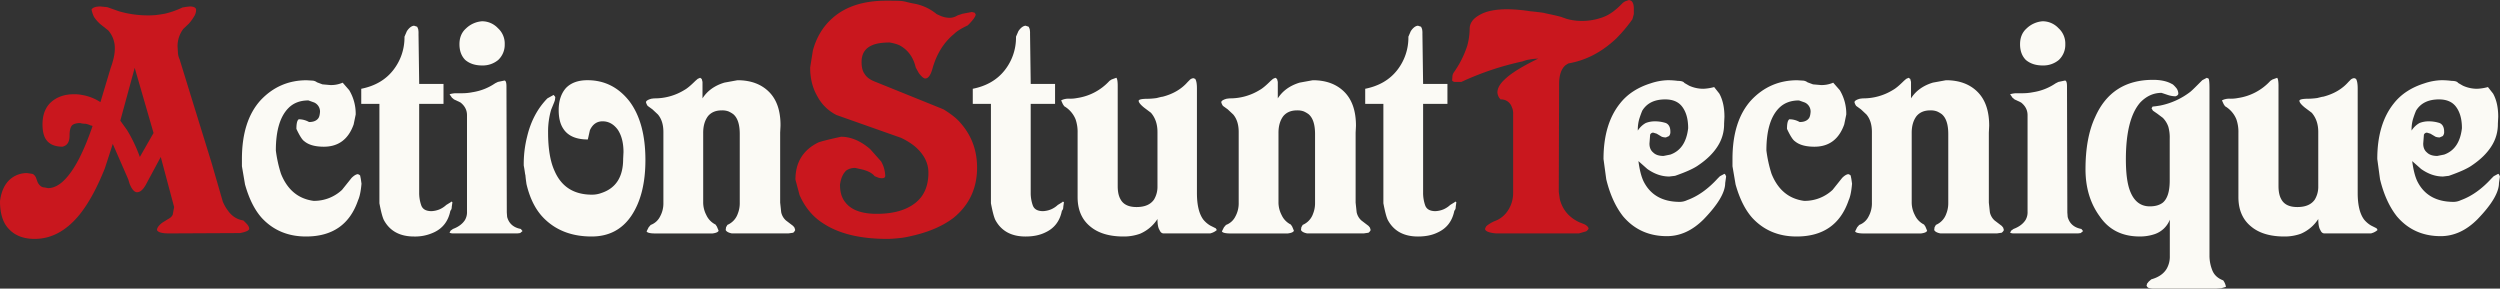 <svg id="レイヤー_1" data-name="レイヤー 1" xmlns="http://www.w3.org/2000/svg" viewBox="0 0 2107.61 243.3"><rect x="0" y="0" width="2107.61" height="243.3" fill="#333333" stroke="none"/><defs><style>.cls-1{fill:#c9171e;}.cls-2{fill:#fbfaf5;}</style></defs><title>logo-text-white</title><path class="cls-1" d="M202.27,196.49l-59.82.29q-9,0-10.11-2.89c0-1.74,1.45-3.76,4.33-6.07l4.63-2.89c2.31-1.16,3.75-2.5,4.33-4.05l1.16-6.35-11.27-42.19L122.8,156q-3.47,6.06-7.22,6.06-3.47,0-6.36-7.22l-1.15-3.76-13-29.76-6.65,20.52Q78.6,166.44,67.33,180.6q-16.77,20.81-38.15,20.8-17,0-24.85-12.42Q0,181.47,0,169.62q1.74-13.87,10.4-19.94a21.52,21.52,0,0,1,12.43-3.76l4,.58c1.35.19,2.5,1.25,3.47,3.18l1.44,4q2.31,4.34,5.78,4.34l2.89.58q7.8,0,15.32-8.38Q67.32,137.54,78,106.33c0-.19-.49-.38-1.45-.57a10.68,10.68,0,0,1-1.44-.58,16.11,16.11,0,0,0-3.18-.87,13.7,13.7,0,0,1-4.33-.58q-4.34,0-6.65,1.74c-1.55,1.54-2.31,4.43-2.31,8.67q0,6.64-3.76,8.66l-2,.87q-10.41,0-14.45-6.64-2.59-4.34-2.6-12.14,0-12.14,7.22-18.78,7.52-6.64,19.08-6.65a31.12,31.12,0,0,1,6.93.58,40.3,40.3,0,0,1,15.6,6.07l8.67-28.9Q96.8,47.69,96.8,41a22.63,22.63,0,0,0-5.49-15.31l-5.49-4.34a29.82,29.82,0,0,1-6.65-7.22,27.28,27.28,0,0,1-2-6.07c1-1.73,3.47-2.6,7.51-2.6l5.78.58,9.83,3.47a87,87,0,0,0,24,3.46,67.24,67.24,0,0,0,7.22-.29q4.62-.57,7.52-1.15a71.08,71.08,0,0,0,14.73-5.2l3.47-.58,2.89-.29q4.33,0,5.2,2.31a10.48,10.48,0,0,1-1.15,5.2,42.25,42.25,0,0,1-4.92,6.94l-4.62,4.33A24.22,24.22,0,0,0,149.68,39L150,44.5A15.43,15.43,0,0,0,151.41,50L160.66,80,178.28,137l9.54,32.94a34.43,34.43,0,0,0,4.05,7.23q5.19,7.51,13.29,8.67l2.31,2.31c1.73,1.73,2.6,3.28,2.6,4.62Q210.07,195.06,202.27,196.49ZM113.56,57.21l-12.14,44.5,5.78,8.09a123.5,123.5,0,0,1,10.69,22.54l11.56-20.23Z"/><path class="cls-2" d="M301.89,168.75Q291.5,199.38,258,199.38q-22.53,0-37-15.32-9.26-10.11-14.45-28.6l-2.6-15.32v-6.07q0-32.07,15.6-49.41,15.89-17,39-17l4.62.28a7,7,0,0,1,4.05,1.45l4.62,1.73,6.65.58a24.42,24.42,0,0,0,10.4-2L294.38,76a38.51,38.51,0,0,1,5.49,20.52l-1.73,8.38q-6.66,18.78-25.14,18.78-11,0-16.47-4.62-2.61-1.74-6.65-10.4c0-4.63.68-7.32,2-8.09a17.21,17.21,0,0,1,8.66,2.31q5.49,0,7.81-3.18c.76-1,1.25-2.79,1.44-5.49a8.35,8.35,0,0,0-4.91-7.8L260,84.66q-10.41,0-16.76,6.36-10.69,10.7-10.69,35.83a108.76,108.76,0,0,0,4.33,19.65q8.09,20.24,27.45,22.83a34.31,34.31,0,0,0,24-9.25L296.4,150c1.93-1.93,3.66-3,5.21-3.18a4.37,4.37,0,0,1,2,1.15l.58,2.89.57,4Q303.92,164.42,301.89,168.75Z"/><path class="cls-2" d="M380.83,174.53a4.34,4.34,0,0,1-1.15,3.18q-2.61,13-13.87,18.2a37.22,37.22,0,0,1-16.76,3.47q-17.93,0-25.43-13.87-1.74-3.47-3.76-14.16V87.55H304.55V74.84q17.34-3.47,26.87-15.61A44.47,44.47,0,0,0,341,30.92l2-4.63c1.92-2.89,3.95-4.42,6.07-4.62l2.6.87a17.78,17.78,0,0,1,.87,2,17.17,17.17,0,0,1,.28,4.05l.58,42.18H373.9V87.55H353.38v74.84a31.75,31.75,0,0,0,1.74,10.69q1.72,4.92,8.66,4.92a20,20,0,0,0,6.65-1.45,19.71,19.71,0,0,0,5.78-3.76l3.76-2.31.57-.58.87.58Z"/><path class="cls-2" d="M438.51,196.49l-2.31.29H382.45a8,8,0,0,1-3.47-.58l.87-1.73,2-1.45c4.63-1.73,8-4.23,10.12-7.51a13,13,0,0,0,1.73-7.23V97.09q0-6.36-5.49-10.69l-5.49-2.6L381,82.35l-2-2.89a20.05,20.05,0,0,1,4.92-.86h4.62a45,45,0,0,0,9.82-.87,46.13,46.13,0,0,0,19.08-7.52l2.31-1.15,5.49-1.16q1.72,0,1.73,4.92l.29,106.33.29,3.76q2.31,8.39,11.56,10.11l.86,1.16.58.57ZM420,50.57a20.41,20.41,0,0,1-13.59,4.62c-5.77,0-10.5-1.54-14.15-4.62q-4.92-4.92-4.92-13.3T392.85,24a21.73,21.73,0,0,1,13.58-6.07,18.31,18.31,0,0,1,13.3,5.78,17.42,17.42,0,0,1,5.77,13.58A17.55,17.55,0,0,1,420,50.57Z"/><path class="cls-2" d="M532.56,181.46q-11.85,17.92-33.81,17.92-24.86,0-40.16-15.32-10.41-10.4-14.74-28.89-.59-4-.86-6.94a4.86,4.86,0,0,0-.29-1.44q-.58-4.33-1.16-7.23A94.33,94.33,0,0,1,444.43,115q4.62-19.35,17.05-32.07l2.6-1.45,2.6-1.44c1,1,1.44,1.64,1.44,2l-.29,2.31-.57,1.74-2.6,6.35a66,66,0,0,0-2.6,19.08q0,20.8,5.49,32.65,8.67,19.94,31.49,19.94a22.18,22.18,0,0,0,8.09-1.45q18.21-6.06,18.21-28.61l.29-5.78q0-11.83-4.92-19.07-5.19-6.93-12.71-6.93-7.23,0-10.69,7.51l-1.74,7.8q-15,0-20.8-9.24Q471,102.59,471,92.75q0-11.55,6.07-18.49,6.36-6.65,18.21-6.64,21.37,0,35.25,17.62,13.58,17.92,13.58,49.7Q544.12,163.85,532.56,181.46Z"/><path class="cls-2" d="M668.68,196.2l-4,.58H617q-4.34-.87-5.2-2.89l.29-2.31,1.15-2a15.78,15.78,0,0,0,8.67-9.24,23.85,23.85,0,0,0,1.74-9V113q0-12.14-5.49-16.76a22,22,0,0,0-4-2.31,15.16,15.16,0,0,0-5.78-.87q-7.51,0-11.56,4.92-4.05,5.49-4,14.15v58.08a23,23,0,0,0,2.6,11,16.66,16.66,0,0,0,7.8,8.09l1.16,1.74,1.44,3.47q-.59,1.72-5.2,2.31h-48q-6.64,0-7.51-1.74l1.73-3.46,1.74-2a14.3,14.3,0,0,0,7.8-6.93,23,23,0,0,0,2.89-11.85V111.25q0-9.25-4.62-14.74l-4.63-4.33-4-2.89a9.16,9.16,0,0,1-1.45-3.18c.19-1.16,1.74-2.12,4.63-2.89l2.31-.29a47.57,47.57,0,0,0,25.71-7.22q3.18-1.74,9-7.52l2-1.73,2-.87a5,5,0,0,1,1.15.87.26.26,0,0,1,.29.29l.58,2.31V82.93q6.07-9.54,18.49-13.29l11-2q16.75,0,26.59,9.82T658,106.05l-.29,5.77v59l.87,8.09a12.79,12.79,0,0,0,4,6.94l6.06,4.62,1.16,1.45.58,2A5.34,5.34,0,0,1,668.68,196.2Z"/><path class="cls-1" d="M804.08,183.49q-13.86,10.68-36.41,15.6a64.49,64.49,0,0,1-10.4,1.73q-5.78.59-9.24.58-33.81,0-53.46-12.71-13.59-8.38-20.52-24.28l-3.46-13q0-21.67,19.07-31.2,3.47-1.45,19.36-4.92,12.42,0,24.56,10.4l9.25,10.41a25.87,25.87,0,0,1,3.46,12.42c-.19,1.16-1.15,1.74-2.89,1.74a9.94,9.94,0,0,1-3.17-.58l-2.89-1.16q-2.61-3.47-9.83-5.49l-6.36-1.44a12.8,12.8,0,0,0-7.51,2q-4.33,3.76-5.49,12.14,0,9.52,4.62,15,7.51,9.54,26.3,9.54,20.8,0,32.36-9,11.27-8.67,11.27-25.72,0-12.42-11.56-22.25a56.08,56.08,0,0,0-11.84-7.22l-54-19.07A36.87,36.87,0,0,1,689.08,81.2Q683,70.79,683,56.92l2.31-14.44q4.62-16.75,16.47-27.17Q718.26.58,747.16.58q10.68,0,13,.29a26.78,26.78,0,0,1,4.34.86q2.31.59,5.2,1.16a41.61,41.61,0,0,1,19.94,9l3.18,1.44A20.19,20.19,0,0,0,800,15a12.28,12.28,0,0,0,7.22-2l4.34-1.44,7.8-1.45,2.31.58.87,1.44q0,2.61-6.65,9.25-8.08,3.77-11.56,7.23-13,10.68-18.2,29.18-2.32,8.39-6.07,8.38-2,0-5.49-4.62L772,56.92q-2.89-12.42-12.71-18.2-2.89-1.74-9.25-2.89-9.54,0-14.74,2.31-9,3.77-8.95,14.16,0,6.64,2.6,10.11,2.31,3.77,7.8,6.07l58.66,23.7q9.81,6.06,14.15,11.27,14.16,15.89,14.16,37.85Q823.73,167.31,804.08,183.49Z"/><path class="cls-2" d="M896.37,174.53a4.29,4.29,0,0,1-1.15,3.18q-2.61,13-13.87,18.2-6.93,3.47-16.76,3.47-17.93,0-25.43-13.87-1.74-3.47-3.76-14.16V87.55H820.09V74.84Q837.43,71.38,847,59.23a44.47,44.47,0,0,0,9.54-28.31l2-4.63c1.92-2.89,4-4.42,6.07-4.62l2.6.87a17.78,17.78,0,0,1,.87,2,17,17,0,0,1,.29,4.05l.57,42.18h20.52V87.55H868.92v74.84a31.75,31.75,0,0,0,1.74,10.69q1.73,4.92,8.67,4.92a19.94,19.94,0,0,0,6.64-1.45,19.58,19.58,0,0,0,5.78-3.76l3.76-2.31.57-.58.87.58Z"/><path class="cls-2" d="M1022.07,196.2l-1.74.58H981c-1.55,0-2.7-1-3.47-2.89-1.16-1.74-1.73-4.81-1.73-9.25a32.75,32.75,0,0,1-14.74,12.43,40.33,40.33,0,0,1-13.87,2.31q-18.21,0-28.32-8.67-10.39-8.67-10.4-24.56V111.82a32.35,32.35,0,0,0-1.73-11.26,22.67,22.67,0,0,0-9.54-11l-1.16-1.74-1.44-3.18a11.47,11.47,0,0,1,3.18-1.15,13.34,13.34,0,0,1,3.47-.29,30.46,30.46,0,0,0,6.93-.58,45.91,45.91,0,0,0,27.16-14.45L937.12,67l4-1.45c.77.77,1.16,3.09,1.16,6.94V156.9c0,4.63.76,8.29,2.31,11q3.47,6.66,13.58,6.65,10.39,0,14.74-6.36a20.91,20.91,0,0,0,2.89-11.27V111.25q0-9.82-5.49-16.18l-5.78-4.34Q959.94,87,959.94,85q0-1.73,8.09-1.73a60.37,60.37,0,0,0,6.94-.58l3.47-.87a15.13,15.13,0,0,1,1.73-.29q13.29-3.47,21.09-12.42l1.45-1.44a5,5,0,0,1,3.47-1.74l1.44.58c1,1.54,1.45,4.24,1.45,8.09v88.13q0,15.31,5.49,22.54a22.22,22.22,0,0,0,5.77,4.91l4.63,2.31.87,1.45A12.81,12.81,0,0,1,1022.07,196.2Z"/><path class="cls-2" d="M1153.68,196.2l-4,.58H1102q-4.34-.87-5.2-2.89l.29-2.31,1.15-2a15.78,15.78,0,0,0,8.67-9.24,23.85,23.85,0,0,0,1.74-9V113q0-12.14-5.49-16.76a22,22,0,0,0-4-2.31,15.16,15.16,0,0,0-5.78-.87q-7.51,0-11.56,4.92-4.05,5.49-4,14.15v58.08a23.12,23.12,0,0,0,2.6,11,16.66,16.66,0,0,0,7.8,8.09l1.16,1.74,1.44,3.47q-.59,1.72-5.2,2.31h-48q-6.64,0-7.51-1.74l1.74-3.46,1.73-2a14.3,14.3,0,0,0,7.8-6.93,23,23,0,0,0,2.89-11.85V111.25q0-9.25-4.62-14.74l-4.63-4.33-4-2.89a9.16,9.16,0,0,1-1.45-3.18c.19-1.16,1.74-2.12,4.63-2.89l2.31-.29a47.57,47.57,0,0,0,25.71-7.22q3.18-1.74,9-7.52l2-1.73,2-.87a4.84,4.84,0,0,1,1.15.87.26.26,0,0,1,.29.29l.58,2.31V82.93q6.08-9.54,18.49-13.29l11-2q16.76,0,26.59,9.82t9.82,28.61l-.29,5.77v59l.87,8.09a12.79,12.79,0,0,0,4,6.94l6.06,4.62,1.16,1.45.58,2A5.34,5.34,0,0,1,1153.68,196.2Z"/><path class="cls-2" d="M1227.22,174.53a4.3,4.3,0,0,1-1.16,3.18q-2.6,13-13.87,18.2-6.93,3.47-16.76,3.47-17.91,0-25.42-13.87-1.74-3.47-3.76-14.16V87.55h-15.32V74.84q17.34-3.47,26.88-15.61a44.46,44.46,0,0,0,9.53-28.31l2-4.63c1.92-2.89,3.94-4.42,6.06-4.62l2.6.87a14.77,14.77,0,0,1,.87,2,17,17,0,0,1,.29,4.05l.58,42.18h20.51V87.55h-20.51v74.84a32,32,0,0,0,1.73,10.69q1.74,4.92,8.67,4.92a20,20,0,0,0,6.65-1.45,19.71,19.71,0,0,0,5.78-3.76l3.75-2.31.58-.58.87.58Z"/><path class="cls-1" d="M1376.23,16.18a124,124,0,0,1-13.87,16.47q-18.19,17.06-40.16,20.81l-2.31,1.44q-5.49,4.62-5.49,15.89l-.29,91,.86,6.07q3.48,13.59,16.76,19.65l3.76,1.45c2.31,1.15,3.56,2.41,3.76,3.75l-.29.58a6.66,6.66,0,0,1-1.74,1.73l-6.06,1.74h-70.22q-8.67-.87-9-3.76l.58-1.44c.38-1,2.12-2.32,5.2-4.05l1.74-.87a22.58,22.58,0,0,0,11.84-9.24,26.41,26.41,0,0,0,4.34-14.74V96.22a12.57,12.57,0,0,0-1.16-6.07A9.49,9.49,0,0,0,1265,83.8l-1.16-1.45a9.57,9.57,0,0,1-1.45-4.33q0-5.49,6.36-11.27,7.8-7.51,28-17.34a45.54,45.54,0,0,0-7.8.87h-.29a25,25,0,0,0-4.91,1.44A243.46,243.46,0,0,0,1232,69.06h-5.2a3,3,0,0,1-2.6-1.16l.29-4a7.14,7.14,0,0,1,1.16-2.89A82.26,82.26,0,0,0,1237,38.43a57.28,57.28,0,0,0,2-14.16q0-7.21,8.67-11.85,8.08-4.61,23.11-4.62a135.22,135.22,0,0,1,19.65,1.74c2.32.19,5.68.57,10.12,1.15A9.08,9.08,0,0,1,1302,11l2.6.58q6.95,1.44,11.27,2.6l4.91,1.73a47,47,0,0,0,13,1.74,50.8,50.8,0,0,0,17.62-3.18q8.08-2.89,16.76-12.14l1.74-1.15L1373.34,0l1.74.58c1.54,1.15,2.31,3.37,2.31,6.64v4.63Z"/><path class="cls-2" d="M1454.42,154.3q0,11.85-18.2,30.63-14.16,14.16-30.92,14.16-22.83,0-37-16.76-9.52-12.14-14.16-31.21l-2.31-17.05q0-29.46,13.87-46.81,9.26-11.83,26-17.05a49.34,49.34,0,0,1,14.16-2.59,62.29,62.29,0,0,1,8.67.57c2.89,0,4.71.58,5.49,1.74l4,2.31a28.64,28.64,0,0,0,11.85,2.6,39.94,39.94,0,0,0,9.24-1.45l4.34,5.49q4.34,7.8,4.33,19.65l-.29,5.78a34,34,0,0,1-5.49,19.07q-5.49,8.67-16.18,15.9-5.49,4-19.65,8.95l-4.91.58q-9.54,0-18.49-6.36l-7.51-6.64q1.44,11,4.33,17.05,8.67,17.32,30.63,17.33a14.73,14.73,0,0,0,6.07-1.44q13.58-4.91,25.71-18.21l2-2,3.75-2c.58.19,1.06,1,1.45,2.31ZM1418.3,90.15q-4.62-6.34-14.45-6.35-13.57,0-19.36,9.53-1.44,3.47-2.6,7.23a33,33,0,0,0-1.15,9.53,18.85,18.85,0,0,1,6.64-6.36,20.9,20.9,0,0,1,7.52-1.44,30.1,30.1,0,0,1,9.53,1.44c2.5,1.16,3.76,3.57,3.76,7.23a5.13,5.13,0,0,1-1.16,3.75l-2.6,1.16a10.84,10.84,0,0,1-3.47-.58l-2.88-1.73-1.45-.87-2.89-.87a2.77,2.77,0,0,0-2.6,1.74l-.58,7.51q0,4.92,3.18,7.51,2.88,2.89,8.67,2.89l5.78-1.15q13-4.62,15-22.25Q1423.21,96.81,1418.3,90.15Z"/><path class="cls-2" d="M1558.53,168.75q-10.41,30.63-43.92,30.63-22.54,0-37-15.32-9.25-10.11-14.45-28.6l-2.6-15.32v-6.07q0-32.07,15.61-49.41,15.88-17,39-17l4.63.28a7,7,0,0,1,4,1.45l4.63,1.73,6.64.58a24.39,24.39,0,0,0,10.4-2L1551,76a38.51,38.51,0,0,1,5.49,20.52l-1.73,8.38q-6.64,18.78-25.14,18.78-11,0-16.47-4.62-2.6-1.74-6.64-10.4c0-4.63.67-7.32,2-8.09a17.22,17.22,0,0,1,8.67,2.31q5.47,0,7.8-3.18,1.15-1.44,1.44-5.49a8.35,8.35,0,0,0-4.91-7.8l-4.91-1.74q-10.41,0-16.76,6.36-10.69,10.7-10.69,35.83a108.76,108.76,0,0,0,4.33,19.65q8.09,20.24,27.45,22.83a34.35,34.35,0,0,0,24-9.25L1553,150q2.88-2.9,5.2-3.18a4.32,4.32,0,0,1,2,1.15l.58,2.89.58,4Q1560.55,164.42,1558.53,168.75Z"/><path class="cls-2" d="M1687.51,196.2l-4,.58h-47.68q-4.33-.87-5.2-2.89l.29-2.31,1.15-2a15.78,15.78,0,0,0,8.67-9.24,23.85,23.85,0,0,0,1.74-9V113q0-12.14-5.49-16.76a22,22,0,0,0-4-2.31,15.16,15.16,0,0,0-5.78-.87q-7.51,0-11.56,4.92-4.05,5.49-4,14.15v58.08a23,23,0,0,0,2.6,11,16.66,16.66,0,0,0,7.8,8.09l1.16,1.74,1.44,3.47q-.58,1.72-5.2,2.31h-48q-6.64,0-7.51-1.74l1.73-3.46,1.74-2a14.3,14.3,0,0,0,7.8-6.93,23,23,0,0,0,2.89-11.85V111.25q0-9.25-4.62-14.74l-4.63-4.33-4-2.89a9,9,0,0,1-1.45-3.18c.19-1.16,1.74-2.12,4.63-2.89l2.31-.29a47.57,47.57,0,0,0,25.71-7.22q3.18-1.74,9-7.52l2-1.73,2-.87a5,5,0,0,1,1.15.87.26.26,0,0,1,.29.29l.58,2.31V82.93q6.07-9.54,18.49-13.29l11-2q16.75,0,26.59,9.82t9.82,28.61l-.29,5.77v59l.87,8.09a12.83,12.83,0,0,0,4,6.94l6.07,4.62,1.16,1.45.58,2A5.34,5.34,0,0,1,1687.51,196.2Z"/><path class="cls-2" d="M1754.14,196.49l-2.31.29h-53.75a7.94,7.94,0,0,1-3.46-.58l.86-1.73,2-1.45q6.93-2.6,10.11-7.51a12.91,12.91,0,0,0,1.73-7.23V97.09q0-6.36-5.49-10.69l-5.49-2.6-1.73-1.45-2-2.89a20,20,0,0,1,4.91-.86h4.62a45.06,45.06,0,0,0,9.83-.87,46.15,46.15,0,0,0,19.07-7.52l2.31-1.15,5.49-1.16c1.16,0,1.73,1.64,1.73,4.92l.29,106.33.29,3.76q2.31,8.39,11.56,10.11l.87,1.16.58.57ZM1735.65,50.57a20.38,20.38,0,0,1-13.58,4.62q-8.67,0-14.16-4.62-4.92-4.92-4.91-13.3T1708.49,24a21.73,21.73,0,0,1,13.58-6.07,18.29,18.29,0,0,1,13.29,5.78,17.43,17.43,0,0,1,5.78,13.58A17.52,17.52,0,0,1,1735.65,50.57Z"/><path class="cls-2" d="M1872.58,243l-4,.29h-53.75a11.12,11.12,0,0,1-3.47-.58,2.77,2.77,0,0,1-1.73-2.31c.19,0,.29-.2.29-.58a1.14,1.14,0,0,1,.29-.87l.29-.28a9.17,9.17,0,0,1,1.15-1.45l2-1.73q9.24-2.61,13-9a20.5,20.5,0,0,0,2.6-10.69V185.22a20.91,20.91,0,0,1-12.71,12.14,38.52,38.52,0,0,1-12.72,2q-22,0-33.52-16.76-12.13-16.47-12.13-39.88,0-26.58,8.09-43.92,13.86-31.48,48.83-31.49,9.83,0,15.89,3.46,1.15.3,4,3.76a8.21,8.21,0,0,1,1.44,4.33c0,1-.77,1.74-2.31,2.32a21,21,0,0,1-6.64-1.16l-5.21-1.73q-10.11,0-17.91,8.09-12.14,13.86-12.14,48,0,16.77,3.18,25.72,4.92,13.88,17,13.87,6.93,0,11-3.18,5.77-4.91,5.78-18.49V117a33.8,33.8,0,0,0-1.16-10.12,20,20,0,0,0-4.62-7.51l-4.62-3.47-3.76-2.6-1.16-2,.87-1.45,2.6-.28,3.76-.58a61.36,61.36,0,0,0,25.43-11.56q1.44-1.16,5.49-5.2l2.89-2.89,1.73-1.73,3.76-2,1.44.58q.87.87.87,8.09V215.85a33.22,33.22,0,0,0,2.31,11.85q2.31,6.06,9.25,8.66a12.26,12.26,0,0,1,2.31,5.49Z"/><path class="cls-2" d="M2000.64,196.2l-1.73.58h-39.3q-2.31,0-3.47-2.89c-1.15-1.74-1.73-4.81-1.73-9.25a32.75,32.75,0,0,1-14.74,12.43,40.33,40.33,0,0,1-13.87,2.31q-18.19,0-28.31-8.67-10.41-8.67-10.41-24.56V111.82a32.12,32.12,0,0,0-1.73-11.26,22.57,22.57,0,0,0-9.54-11l-1.15-1.74-1.45-3.18a11.6,11.6,0,0,1,3.18-1.15,13.4,13.4,0,0,1,3.47-.29,30.46,30.46,0,0,0,6.93-.58A46,46,0,0,0,1914,68.19l1.73-1.15,4-1.45c.76.77,1.15,3.09,1.15,6.94V156.9q0,6.94,2.31,11,3.46,6.66,13.58,6.65,10.41,0,14.74-6.36a20.91,20.91,0,0,0,2.89-11.27V111.25q0-9.82-5.49-16.18l-5.78-4.34q-4.62-3.75-4.62-5.78c0-1.15,2.69-1.73,8.09-1.73a60.24,60.24,0,0,0,6.93-.58l3.47-.87a14.79,14.79,0,0,1,1.74-.29Q1972,78,1979.84,69.06l1.44-1.44a5,5,0,0,1,3.47-1.74l1.45.58q1.44,2.31,1.44,8.09v88.13q0,15.31,5.49,22.54a22.29,22.29,0,0,0,5.78,4.91l4.62,2.31.87,1.45A12.68,12.68,0,0,1,2000.64,196.2Z"/><path class="cls-2" d="M2106.74,154.3q0,11.85-18.2,30.63-14.16,14.16-30.92,14.16-22.83,0-37-16.76-9.53-12.14-14.15-31.21l-2.32-17.05q0-29.46,13.87-46.81,9.26-11.83,26-17.05a49.39,49.39,0,0,1,14.16-2.59,62.29,62.29,0,0,1,8.67.57c2.89,0,4.71.58,5.49,1.74l4,2.31a28.64,28.64,0,0,0,11.85,2.6,40.09,40.09,0,0,0,9.25-1.45l4.33,5.49q4.34,7.8,4.34,19.65l-.29,5.78a34.08,34.08,0,0,1-5.49,19.07q-5.51,8.67-16.19,15.9-5.49,4-19.64,8.95l-4.92.58q-9.53,0-18.49-6.36l-7.51-6.64q1.44,11,4.33,17.05,8.67,17.32,30.63,17.33a14.68,14.68,0,0,0,6.07-1.44q13.57-4.91,25.72-18.21l2-2,3.76-2c.57.19,1,1,1.44,2.31Zm-36.12-64.15q-4.62-6.34-14.44-6.35-13.59,0-19.36,9.53-1.46,3.47-2.61,7.23a33,33,0,0,0-1.15,9.53,18.8,18.8,0,0,1,6.65-6.36,20.8,20.8,0,0,1,7.51-1.44,30.05,30.05,0,0,1,9.53,1.44c2.5,1.16,3.76,3.57,3.76,7.23a5.13,5.13,0,0,1-1.16,3.75l-2.6,1.16a10.74,10.74,0,0,1-3.46-.58l-2.89-1.73-1.45-.87-2.89-.87a2.78,2.78,0,0,0-2.6,1.74l-.58,7.51q0,4.92,3.18,7.51,2.89,2.89,8.67,2.89l5.78-1.15q13-4.62,15-22.25Q2075.54,96.81,2070.62,90.15Z"/></svg>